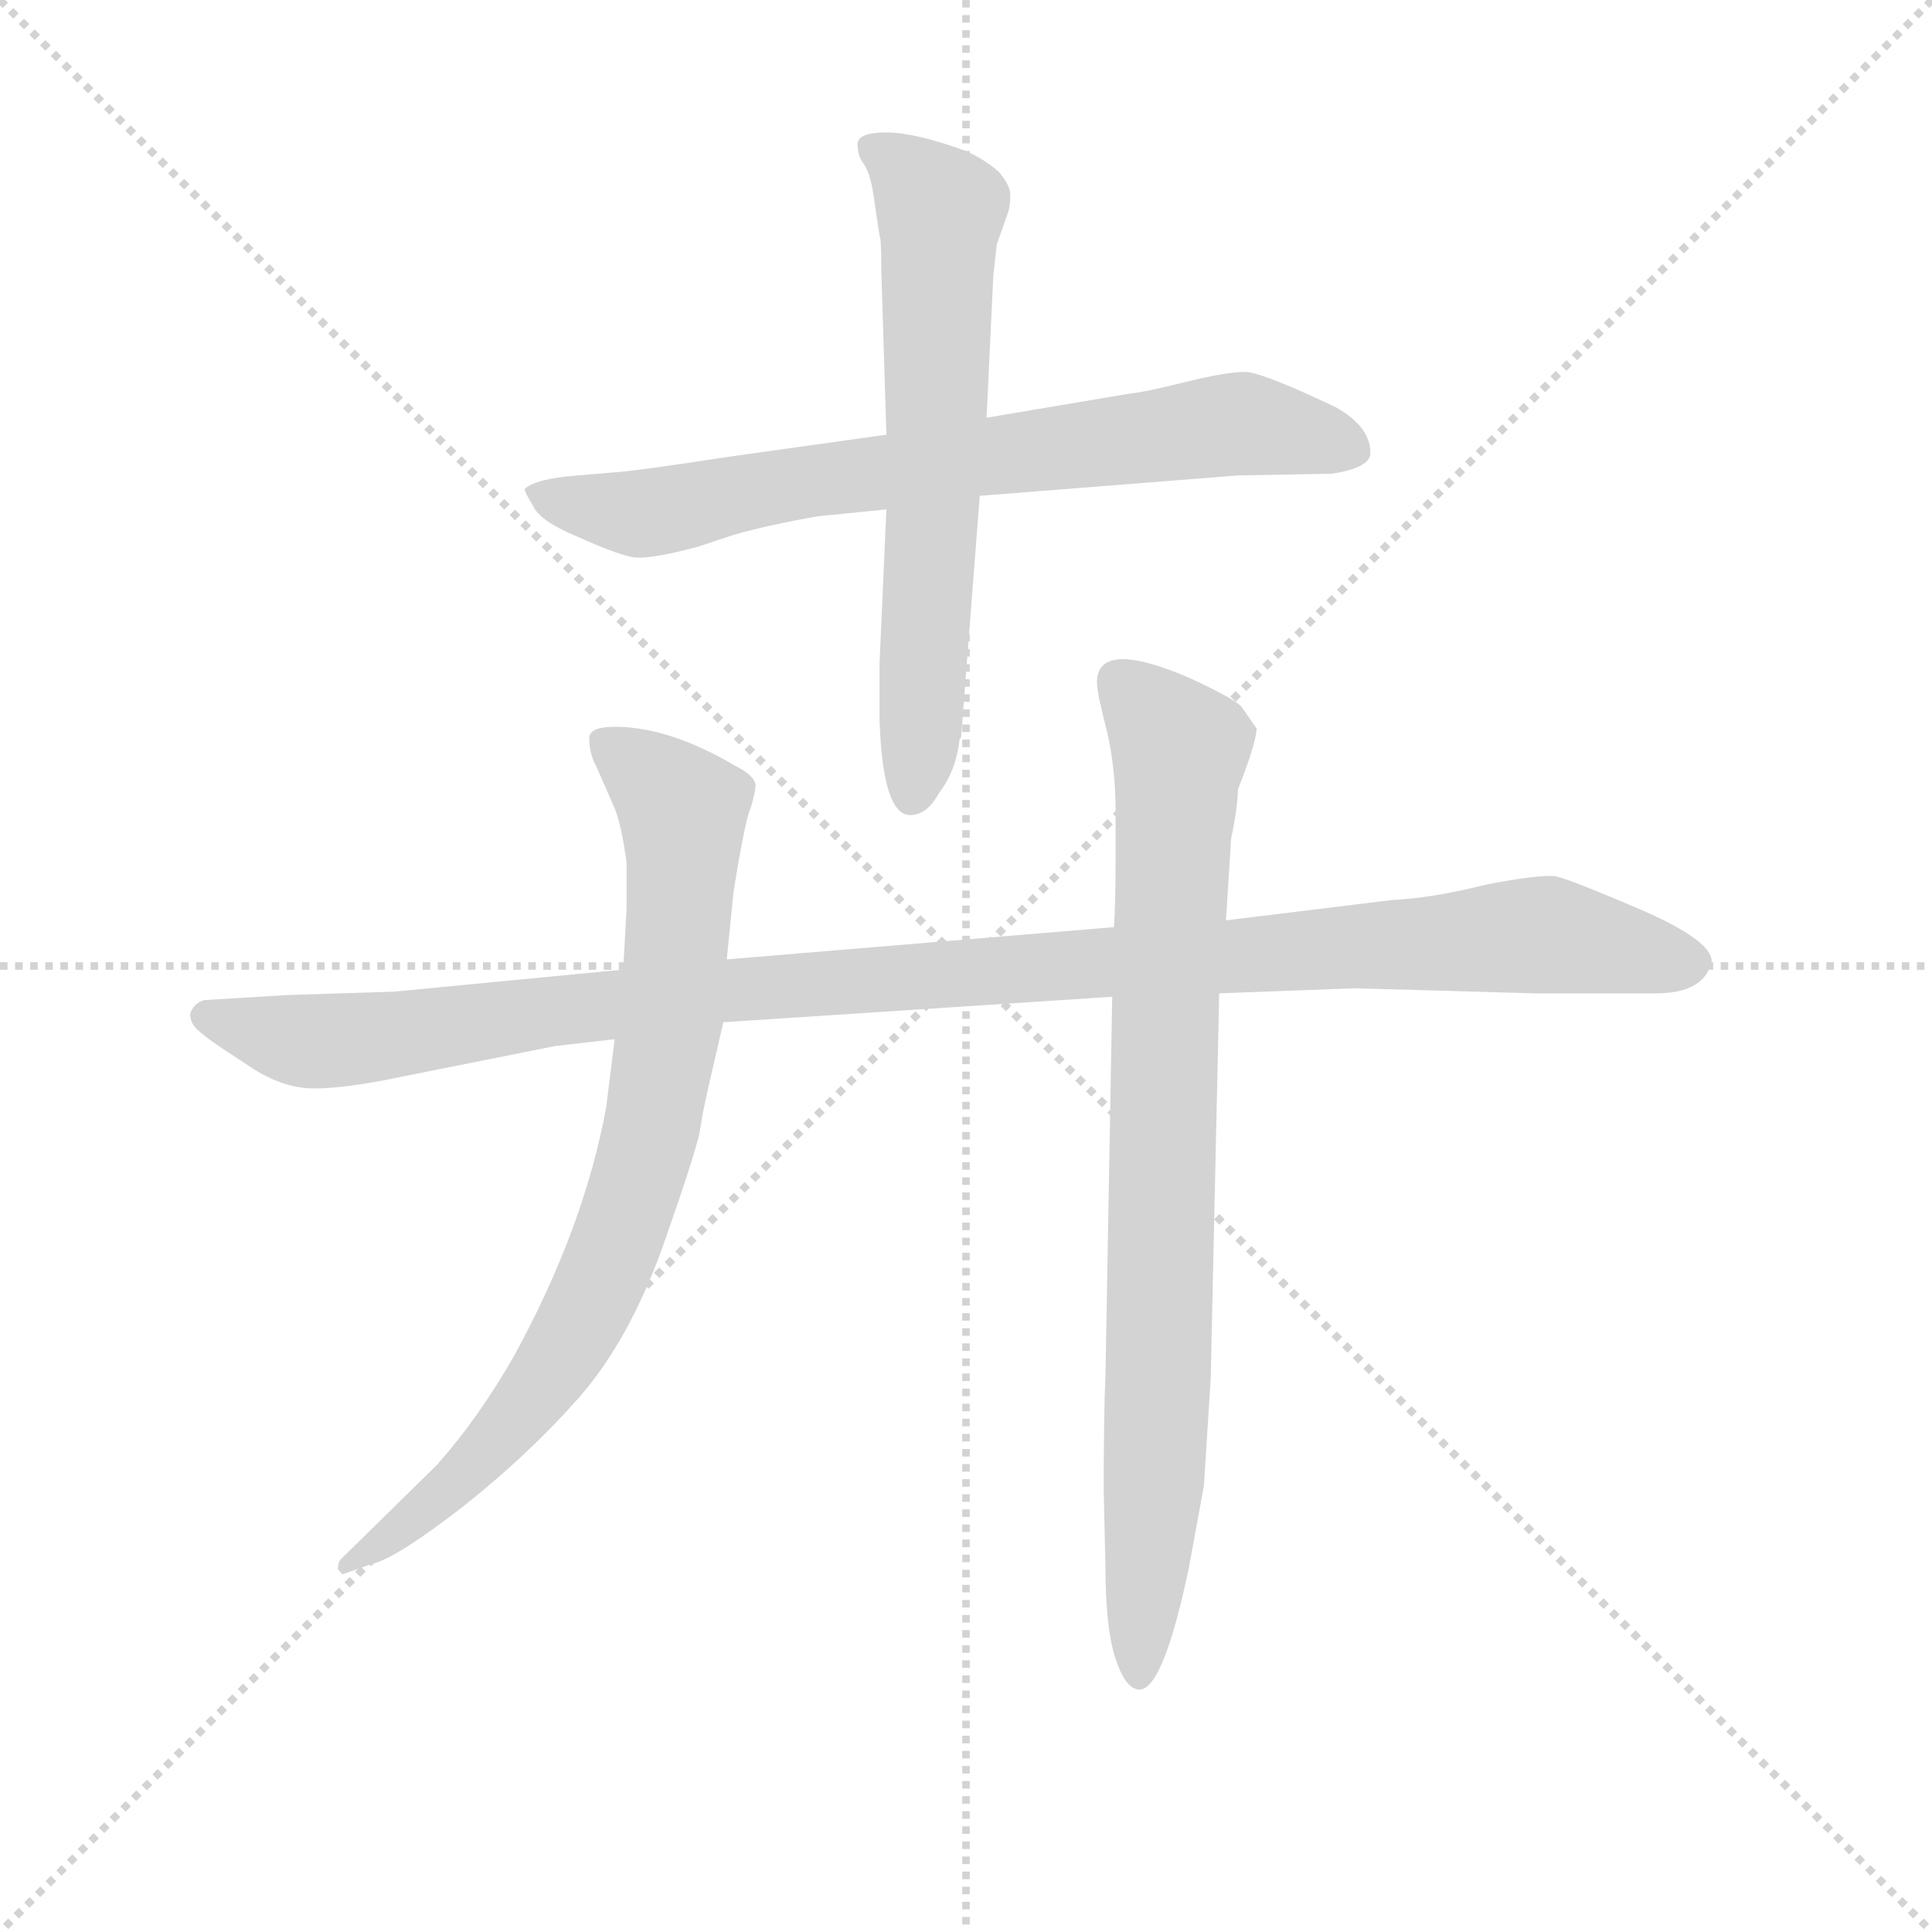 <svg version="1.1" viewBox="0 0 1024 1024" xmlns="http://www.w3.org/2000/svg">
  <g stroke="lightgray" stroke-dasharray="1,1" stroke-width="1" transform="scale(4, 4)">
    <line x1="0" y1="0" x2="256" y2="256"></line>
    <line x1="256" y1="0" x2="0" y2="256"></line>
    <line x1="128" y1="0" x2="128" y2="256"></line>
    <line x1="0" y1="128" x2="256" y2="128"></line>
  </g>
  <g transform="scale(0.9, -0.9) translate(50, -830)">
    <style type="text/css">
      
        @keyframes keyframes0 {
          from {
            stroke: blue;
            stroke-dashoffset: 745;
            stroke-width: 128;
          }
          71% {
            animation-timing-function: step-end;
            stroke: blue;
            stroke-dashoffset: 0;
            stroke-width: 128;
          }
          to {
            stroke: black;
            stroke-width: 1024;
          }
        }
        #make-me-a-hanzi-animation-0 {
          animation: keyframes0 0.856s both;
          animation-delay: 0s;
          animation-timing-function: linear;
        }
      
        @keyframes keyframes1 {
          from {
            stroke: blue;
            stroke-dashoffset: 655;
            stroke-width: 128;
          }
          68% {
            animation-timing-function: step-end;
            stroke: blue;
            stroke-dashoffset: 0;
            stroke-width: 128;
          }
          to {
            stroke: black;
            stroke-width: 1024;
          }
        }
        #make-me-a-hanzi-animation-1 {
          animation: keyframes1 0.783s both;
          animation-delay: 0.856s;
          animation-timing-function: linear;
        }
      
        @keyframes keyframes2 {
          from {
            stroke: blue;
            stroke-dashoffset: 1137;
            stroke-width: 128;
          }
          79% {
            animation-timing-function: step-end;
            stroke: blue;
            stroke-dashoffset: 0;
            stroke-width: 128;
          }
          to {
            stroke: black;
            stroke-width: 1024;
          }
        }
        #make-me-a-hanzi-animation-2 {
          animation: keyframes2 1.175s both;
          animation-delay: 1.639s;
          animation-timing-function: linear;
        }
      
        @keyframes keyframes3 {
          from {
            stroke: blue;
            stroke-dashoffset: 828;
            stroke-width: 128;
          }
          73% {
            animation-timing-function: step-end;
            stroke: blue;
            stroke-dashoffset: 0;
            stroke-width: 128;
          }
          to {
            stroke: black;
            stroke-width: 1024;
          }
        }
        #make-me-a-hanzi-animation-3 {
          animation: keyframes3 0.924s both;
          animation-delay: 2.815s;
          animation-timing-function: linear;
        }
      
        @keyframes keyframes4 {
          from {
            stroke: blue;
            stroke-dashoffset: 857;
            stroke-width: 128;
          }
          74% {
            animation-timing-function: step-end;
            stroke: blue;
            stroke-dashoffset: 0;
            stroke-width: 128;
          }
          to {
            stroke: black;
            stroke-width: 1024;
          }
        }
        #make-me-a-hanzi-animation-4 {
          animation: keyframes4 0.947s both;
          animation-delay: 3.738s;
          animation-timing-function: linear;
        }
      
    </style>
    
      <path d="M 527 538 L 679 550 L 734 551 Q 755 554 757 562 Q 758 578 737 590 Q 695 610 684 611 Q 672 611 648 605 Q 624 599 614 598 L 531 584 L 472 574 L 379 561 Q 327 553 314 552 L 290 550 Q 265 548 259 542 Q 259 540 264 532 Q 268 523 290 514 Q 312 504 322 502 Q 331 500 361 508 L 382 515 Q 403 521 432 526 L 472 530 L 527 538 Z" fill="lightgray"></path>
    
      <path d="M 486 350 Q 496 350 503 363 Q 513 376 515 394 L 516 396 L 527 538 L 531 584 L 535 668 L 537 686 L 543 703 Q 545 708 545 715 Q 545 721 538 729 Q 530 736 519 741 Q 489 752 472 752 Q 455 752 455 745 Q 455 738 459 733 Q 463 727 465 711 L 468 691 Q 469 690 469 671 L 472 574 L 472 530 L 468 440 L 468 405 Q 470 350 486 350 Z" fill="lightgray"></path>
    
      <path d="M 606 284 L 378 265 L 317 259 L 182 246 L 119 244 L 70 241 Q 64 239 62 233 Q 62 227 67 223 Q 72 218 94 204 Q 115 189 135 189 Q 154 189 187 196 L 277 214 L 312 218 L 376 228 L 605 243 L 668 245 L 748 248 L 854 245 L 925 245 Q 954 245 958 264 Q 958 276 917 294 Q 875 312 866 314 Q 856 315 825 309 Q 793 301 770 300 L 672 288 L 606 284 Z" fill="lightgray"></path>
    
      <path d="M 378 265 L 382 305 Q 389 348 392 354 Q 394 360 395 367 Q 395 373 383 379 Q 344 402 312 402 Q 298 402 297 396 Q 297 386 301 379 L 312 354 Q 316 344 319 322 L 319 295 L 317 259 L 312 218 L 307 178 Q 294 107 253 32 Q 232 -5 207 -33 L 151 -88 Q 149 -90 149 -94 Q 151 -97 152 -97 L 169 -91 Q 183 -88 223 -57 Q 262 -26 291 7 Q 320 40 340 95 Q 359 149 362 163 Q 364 176 367 189 L 376 228 L 378 265 Z" fill="lightgray"></path>
    
      <path d="M 605 243 L 601 19 Q 600 -1 600 -48 L 601 -92 Q 601 -129 607 -147 Q 613 -165 621 -165 Q 635 -165 650 -94 L 659 -45 L 663 18 L 668 245 L 672 288 L 675 336 Q 679 355 679 365 Q 690 393 690 401 L 681 414 Q 676 419 650 431 Q 596 454 596 428 Q 596 422 602 399 Q 607 377 607 352 L 607 327 Q 607 297 606 284 L 605 243 Z" fill="lightgray"></path>
    
    
      <clipPath id="make-me-a-hanzi-clip-0">
        <path d="M 527 538 L 679 550 L 734 551 Q 755 554 757 562 Q 758 578 737 590 Q 695 610 684 611 Q 672 611 648 605 Q 624 599 614 598 L 531 584 L 472 574 L 379 561 Q 327 553 314 552 L 290 550 Q 265 548 259 542 Q 259 540 264 532 Q 268 523 290 514 Q 312 504 322 502 Q 331 500 361 508 L 382 515 Q 403 521 432 526 L 472 530 L 527 538 Z"></path>
      </clipPath>
      <path clip-path="url(#make-me-a-hanzi-clip-0)" d="M 265 539 L 325 527 L 421 546 L 674 580 L 747 565" fill="none" id="make-me-a-hanzi-animation-0" stroke-dasharray="617 1234" stroke-linecap="round"></path>
    
      <clipPath id="make-me-a-hanzi-clip-1">
        <path d="M 486 350 Q 496 350 503 363 Q 513 376 515 394 L 516 396 L 527 538 L 531 584 L 535 668 L 537 686 L 543 703 Q 545 708 545 715 Q 545 721 538 729 Q 530 736 519 741 Q 489 752 472 752 Q 455 752 455 745 Q 455 738 459 733 Q 463 727 465 711 L 468 691 Q 469 690 469 671 L 472 574 L 472 530 L 468 440 L 468 405 Q 470 350 486 350 Z"></path>
      </clipPath>
      <path clip-path="url(#make-me-a-hanzi-clip-1)" d="M 465 742 L 504 706 L 500 532 L 487 361" fill="none" id="make-me-a-hanzi-animation-1" stroke-dasharray="527 1054" stroke-linecap="round"></path>
    
      <clipPath id="make-me-a-hanzi-clip-2">
        <path d="M 606 284 L 378 265 L 317 259 L 182 246 L 119 244 L 70 241 Q 64 239 62 233 Q 62 227 67 223 Q 72 218 94 204 Q 115 189 135 189 Q 154 189 187 196 L 277 214 L 312 218 L 376 228 L 605 243 L 668 245 L 748 248 L 854 245 L 925 245 Q 954 245 958 264 Q 958 276 917 294 Q 875 312 866 314 Q 856 315 825 309 Q 793 301 770 300 L 672 288 L 606 284 Z"></path>
      </clipPath>
      <path clip-path="url(#make-me-a-hanzi-clip-2)" d="M 72 232 L 124 217 L 149 217 L 372 247 L 840 279 L 947 263" fill="none" id="make-me-a-hanzi-animation-2" stroke-dasharray="1009 2018" stroke-linecap="round"></path>
    
      <clipPath id="make-me-a-hanzi-clip-3">
        <path d="M 378 265 L 382 305 Q 389 348 392 354 Q 394 360 395 367 Q 395 373 383 379 Q 344 402 312 402 Q 298 402 297 396 Q 297 386 301 379 L 312 354 Q 316 344 319 322 L 319 295 L 317 259 L 312 218 L 307 178 Q 294 107 253 32 Q 232 -5 207 -33 L 151 -88 Q 149 -90 149 -94 Q 151 -97 152 -97 L 169 -91 Q 183 -88 223 -57 Q 262 -26 291 7 Q 320 40 340 95 Q 359 149 362 163 Q 364 176 367 189 L 376 228 L 378 265 Z"></path>
      </clipPath>
      <path clip-path="url(#make-me-a-hanzi-clip-3)" d="M 305 392 L 337 369 L 352 349 L 345 228 L 325 132 L 295 58 L 252 -7 L 207 -55 L 154 -92" fill="none" id="make-me-a-hanzi-animation-3" stroke-dasharray="700 1400" stroke-linecap="round"></path>
    
      <clipPath id="make-me-a-hanzi-clip-4">
        <path d="M 605 243 L 601 19 Q 600 -1 600 -48 L 601 -92 Q 601 -129 607 -147 Q 613 -165 621 -165 Q 635 -165 650 -94 L 659 -45 L 663 18 L 668 245 L 672 288 L 675 336 Q 679 355 679 365 Q 690 393 690 401 L 681 414 Q 676 419 650 431 Q 596 454 596 428 Q 596 422 602 399 Q 607 377 607 352 L 607 327 Q 607 297 606 284 L 605 243 Z"></path>
      </clipPath>
      <path clip-path="url(#make-me-a-hanzi-clip-4)" d="M 608 429 L 645 387 L 621 -157" fill="none" id="make-me-a-hanzi-animation-4" stroke-dasharray="729 1458" stroke-linecap="round"></path>
    
  </g>
</svg>